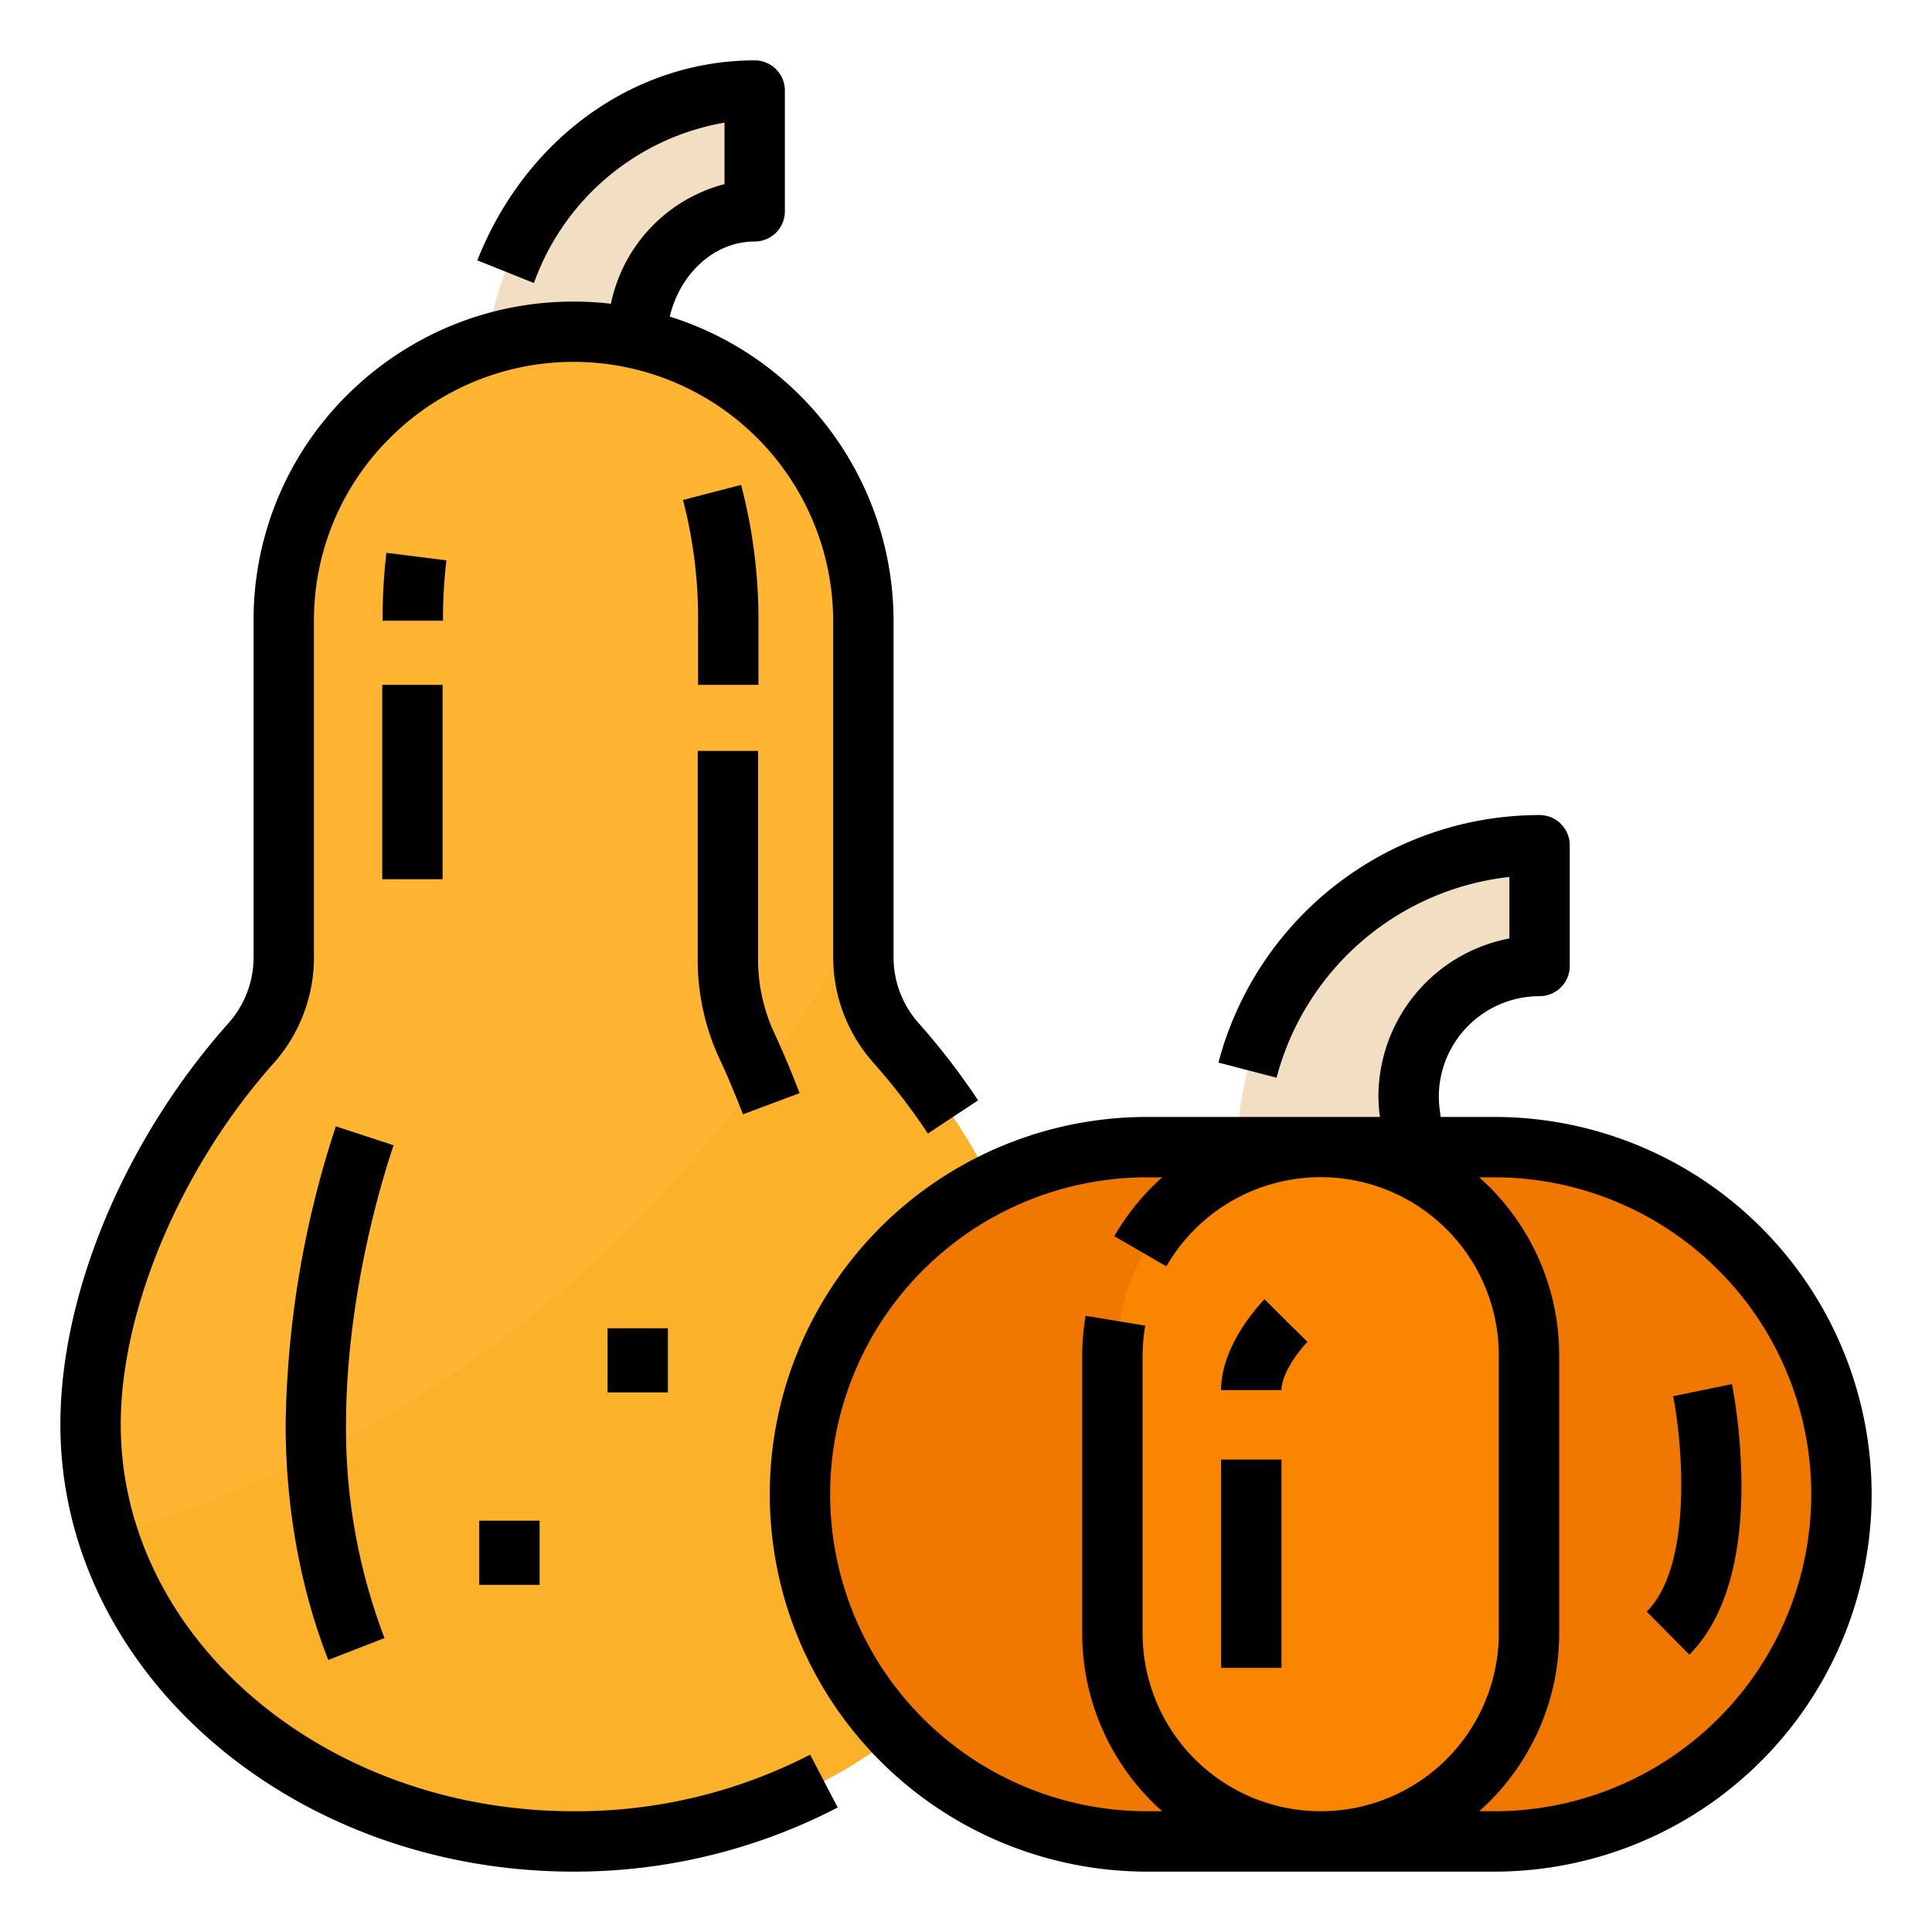 <svg xmlns="http://www.w3.org/2000/svg" viewBox="0 0 512 512">
  <g id="Filled_outline" data-name="Filled outline">
    <path d="M128 112v-8c0-44.2 32.2-80 72-80v32c-19 0-33.6 18.7-31 39.6l2.2 16.4z" fill="#f2dec2"/>
    <path d="M280 377.5c0 61-57.3 110.5-128 110.5-58.8 0-108.3-34.2-123.3-80.8a96.4 96.4 0 0 1-4.7-29.7c0-32.6 16.4-71.7 42.4-101a34.2 34.2 0 0 0 8.8-22.7v-89.3a76.8 76.8 0 0 1 153.6 0v89.3a34.2 34.2 0 0 0 8.8 22.8c26 29.2 42.4 68.3 42.4 100.9z" fill="#ffb531"/>
    <path d="M280 377.5c0 61-57.3 110.5-128 110.5-58.8 0-108.3-34.2-123.3-80.8 77.8-24 147-71.1 200.1-164.3v11a34.2 34.2 0 0 0 8.8 22.7c26 29.2 42.4 68.3 42.4 100.9z" fill="#fcb12b"/>
    <rect fill="#f07800" height="184" rx="92" width="276" x="212" y="304"/>
    <path d="M351.2 488a55.2 55.2 0 0 1-55.2-55.2v-73.6a55.2 55.2 0 0 1 55.2-55.2H350a55.2 55.2 0 0 1 55.2 55.2v73.6A55.2 55.2 0 0 1 350 488z" fill="#f98500"/>
    <path d="M328 304a80 80 0 0 1 80-80v32a34.7 34.7 0 0 0-34.7 34.6 35.2 35.2 0 0 0 .4 5l1.2 8.4" fill="#f2dec2"/>
    <path d="M152 480c-66.2 0-120-46-120-102.5 0-30.5 15.9-68 40.4-95.6a42.2 42.2 0 0 0 10.8-28v-89.4a68 68 0 0 1 20.1-48.4 68.8 68.8 0 0 1 117.5 48.4v89.3a42.2 42.2 0 0 0 10.8 28 167.9 167.9 0 0 1 14.3 18.6l13.3-8.8a184.2 184.2 0 0 0-15.7-20.4 26.2 26.2 0 0 1-6.7-17.4v-89.3a84.6 84.6 0 0 0-59.3-80.6C180.2 72.5 189.3 64 200 64a8 8 0 0 0 8-8V24a8 8 0 0 0-8-8c-32 0-60.8 20.8-73.5 53l15 6A65.5 65.5 0 0 1 192 32.5v16.3a41.4 41.4 0 0 0-30.1 31.7 85.5 85.5 0 0 0-35.4 3.3A85.1 85.1 0 0 0 92 104.7a83.8 83.8 0 0 0-24.8 59.8v89.3a26.2 26.2 0 0 1-6.7 17.4C33 302.1 16 342.8 16 377.5 16 442.8 77 496 152 496a151.3 151.3 0 0 0 70-17l-7.3-14a135.3 135.3 0 0 1-62.7 15z"/>
    <path d="M201 181.5v-17a140.3 140.3 0 0 0-4.6-36l-15.4 4a124.3 124.3 0 0 1 4 32v17z"/>
    <path d="m196.9 295.3 15-5.6c-2.2-5.8-4.6-11.4-7-16.6a46.1 46.1 0 0 1-4-19.3V199h-16v54.8a62.4 62.4 0 0 0 5.5 26.2c2.3 4.8 4.4 10 6.5 15.3z"/>
    <path d="M89 298.5a263.3 263.3 0 0 0-13.3 79c0 22.2 4 43.8 11.3 62.4l14.9-5.8a155.3 155.3 0 0 1-10.2-56.6c0-23 4.6-49.9 12.6-74z"/>
    <path d="M101.3 181.5h16V233h-16z"/>
    <path d="m118.3 148.5-15.9-2a149.4 149.4 0 0 0-1 18h16a133.4 133.4 0 0 1 .9-16z"/>
    <path d="M161 352h16v17h-16z"/>
    <path d="M127 403h16v17h-16z"/>
    <path d="M396 296h-14.2l-.2-1.5a27.2 27.2 0 0 1-.3-3.9A26.7 26.7 0 0 1 408 264a8 8 0 0 0 8-8v-32a8 8 0 0 0-8-8 88 88 0 0 0-85.1 65.6l15.4 4a72 72 0 0 1 61.7-53.2v16.3a42.7 42.7 0 0 0-34.7 42 43.2 43.2 0 0 0 .4 5.3H304a100 100 0 0 0 0 200h92a100 100 0 0 0 0-200zm-92 184a84 84 0 0 1 0-168h4a63 63 0 0 0-12.7 15.6l13.8 8a47.2 47.2 0 0 1 88.1 23.6v73.6a47.2 47.2 0 0 1-94.4 0v-73.6a47.8 47.8 0 0 1 .7-7.9l-15.8-2.6a63.8 63.8 0 0 0-.9 10.5v73.6A63 63 0 0 0 308 480zm92 0h-4a63 63 0 0 0 21.2-47.2v-73.6A63 63 0 0 0 392 312h4a84 84 0 0 1 0 168z"/>
    <path d="m346.5 355.6-5.7-5.6-5.7-5.7c-1.1 1.2-11.5 12-11.5 24.1h16c0-4.4 4.6-10.5 6.9-12.8z"/>
    <path d="M323.6 386.8h16V442h-16z"/>
    <path d="m459 366.8-15.6 3.2c2.3 11.6 5.5 44.6-7 57.1l11.3 11.4c9.1-9.2 13.8-24.3 13.8-44.8a151.6 151.6 0 0 0-2.5-26.9z"/>
  </g>
</svg>

